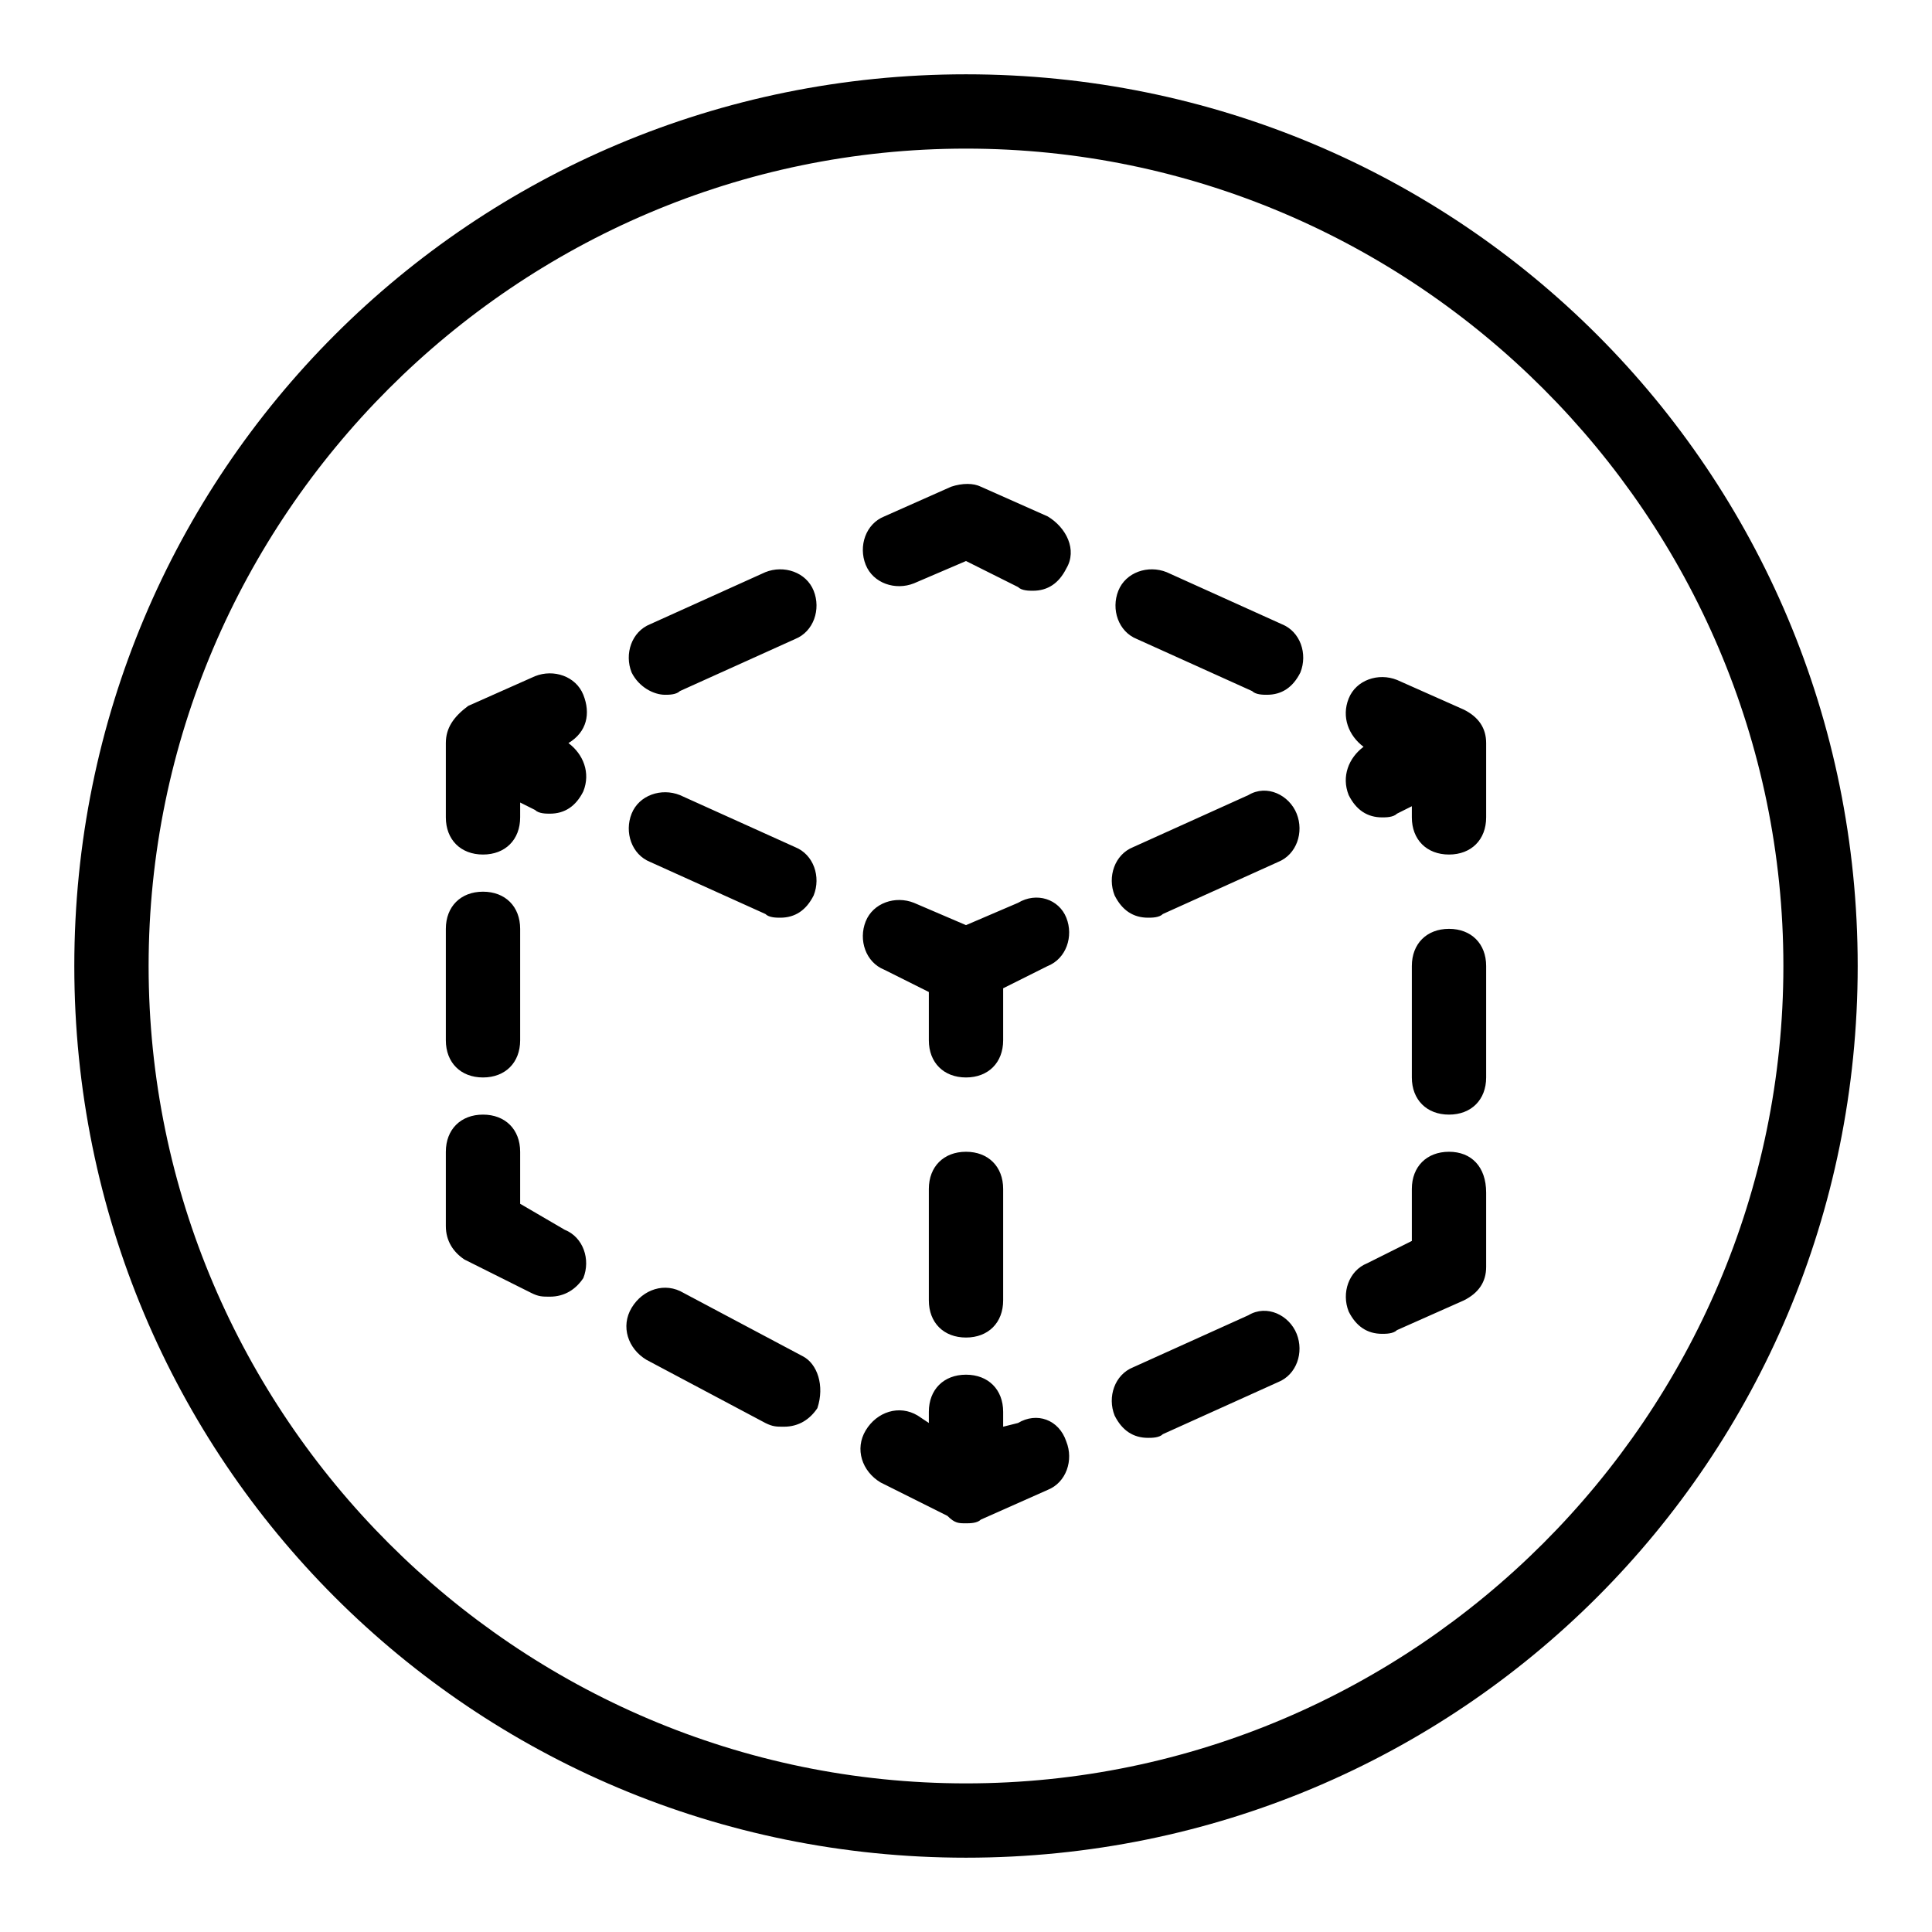 <?xml version="1.0" encoding="utf-8"?>
<!-- Generator: Adobe Illustrator 19.2.1, SVG Export Plug-In . SVG Version: 6.00 Build 0)  -->
<svg version="1.0" id="CAD" xmlns="http://www.w3.org/2000/svg" xmlns:xlink="http://www.w3.org/1999/xlink" x="0px" y="0px"
	 viewBox="0 0 52 52" enable-background="new 0 0 52 52" xml:space="preserve">
<path d="M26,4c12.1,0,22,9.9,22,22s-9.9,22-22,22S4,38.1,4,26S13.9,4,26,4 M26,2C12.7,2,2,12.7,2,26s10.7,24,24,24s24-10.7,24-24
	S39.3,2,26,2L26,2z"/>
<path d="M28.7,15.3c-0.2,0.4-0.5,0.6-0.9,0.6c-0.1,0-0.3,0-0.4-0.1L26,15.1l-1.4,0.6c-0.5,0.2-1.1,0-1.3-0.5c-0.2-0.5,0-1.1,0.5-1.3
	l1.8-0.8c0.3-0.1,0.6-0.1,0.8,0l1.8,0.8C28.7,14.2,29,14.8,28.7,15.3z M17.9,18.7c0.1,0,0.3,0,0.4-0.1l3.1-1.4
	c0.5-0.2,0.7-0.8,0.5-1.3c-0.2-0.5-0.8-0.7-1.3-0.5l-3.1,1.4C17,17,16.8,17.6,17,18.1C17.2,18.5,17.6,18.7,17.9,18.7z M15.7,18.7
	c-0.2-0.5-0.8-0.7-1.3-0.5l-1.8,0.8C12.2,19.3,12,19.6,12,20v2c0,0.6,0.4,1,1,1s1-0.4,1-1v-0.4l0.4,0.2c0.1,0.1,0.3,0.1,0.4,0.1
	c0.4,0,0.7-0.2,0.9-0.6c0.2-0.5,0-1-0.4-1.3C15.8,19.7,15.9,19.2,15.7,18.7z M17.5,23.2l3.1,1.4c0.1,0.1,0.3,0.1,0.4,0.1
	c0.4,0,0.7-0.2,0.9-0.6c0.2-0.5,0-1.1-0.5-1.3l-3.1-1.4c-0.5-0.2-1.1,0-1.3,0.5C16.8,22.4,17,23,17.5,23.2z M27.4,24.3L26,24.9
	l-1.4-0.6c-0.5-0.2-1.1,0-1.3,0.5c-0.2,0.5,0,1.1,0.5,1.3l1.2,0.6V28c0,0.6,0.4,1,1,1s1-0.4,1-1v-1.4l1.2-0.6
	c0.5-0.2,0.7-0.8,0.5-1.3C28.5,24.2,27.9,24,27.4,24.3z M33.6,21.4l-3.1,1.4C30,23,29.8,23.6,30,24.1c0.2,0.4,0.5,0.6,0.9,0.6
	c0.1,0,0.3,0,0.4-0.1l3.1-1.4c0.5-0.2,0.7-0.8,0.5-1.3C34.7,21.4,34.1,21.1,33.6,21.4z M39.4,19.1l-1.8-0.8c-0.5-0.2-1.1,0-1.3,0.5
	c-0.2,0.5,0,1,0.4,1.3c-0.4,0.3-0.6,0.8-0.4,1.3c0.2,0.4,0.5,0.6,0.9,0.6c0.1,0,0.3,0,0.4-0.1l0.4-0.2V22c0,0.6,0.4,1,1,1s1-0.4,1-1
	v-2C40,19.6,39.8,19.3,39.4,19.1z M34.5,16.8l-3.1-1.4c-0.5-0.2-1.1,0-1.3,0.5c-0.2,0.5,0,1.1,0.5,1.3l3.1,1.4
	c0.1,0.1,0.3,0.1,0.4,0.1c0.4,0,0.7-0.2,0.9-0.6C35.2,17.6,35,17,34.5,16.8z M13,29c0.6,0,1-0.4,1-1v-3c0-0.6-0.4-1-1-1s-1,0.4-1,1
	v3C12,28.6,12.4,29,13,29z M15.2,33.1L14,32.4V31c0-0.6-0.4-1-1-1s-1,0.4-1,1v2c0,0.4,0.2,0.7,0.5,0.9l1.8,0.9
	c0.2,0.1,0.3,0.1,0.5,0.1c0.4,0,0.7-0.2,0.9-0.5C15.9,33.9,15.7,33.3,15.2,33.1z M21.6,36.5l-3.2-1.7c-0.5-0.3-1.1-0.1-1.4,0.4
	c-0.3,0.5-0.1,1.1,0.4,1.4l3.2,1.7c0.2,0.1,0.3,0.1,0.5,0.1c0.4,0,0.7-0.2,0.9-0.5C22.2,37.3,22,36.7,21.6,36.5z M26,36
	c0.6,0,1-0.4,1-1v-3c0-0.6-0.4-1-1-1s-1,0.4-1,1v3C25,35.6,25.4,36,26,36z M27.4,38.3L27,38.4V38c0-0.6-0.4-1-1-1s-1,0.4-1,1v0.3
	l-0.3-0.2c-0.5-0.3-1.1-0.1-1.4,0.4c-0.3,0.5-0.1,1.1,0.4,1.4l1.8,0.9C25.7,41,25.8,41,26,41c0.1,0,0.3,0,0.4-0.1l0,0l1.8-0.8
	c0.5-0.2,0.7-0.8,0.5-1.3C28.5,38.2,27.9,38,27.4,38.3z M33.6,35.4l-3.1,1.4C30,37,29.8,37.6,30,38.1c0.2,0.4,0.5,0.6,0.9,0.6
	c0.1,0,0.3,0,0.4-0.1l3.1-1.4c0.5-0.2,0.7-0.8,0.5-1.3C34.7,35.4,34.1,35.1,33.6,35.4z M39,31c-0.6,0-1,0.4-1,1v1.4l-1.2,0.6
	c-0.5,0.2-0.7,0.8-0.5,1.3c0.2,0.4,0.5,0.6,0.9,0.6c0.1,0,0.3,0,0.4-0.1l1.8-0.8c0.4-0.2,0.6-0.5,0.6-0.9v-2C40,31.4,39.6,31,39,31z
	 M39,25c-0.6,0-1,0.4-1,1v3c0,0.6,0.4,1,1,1s1-0.4,1-1v-3C40,25.4,39.6,25,39,25z"/>
</svg>
